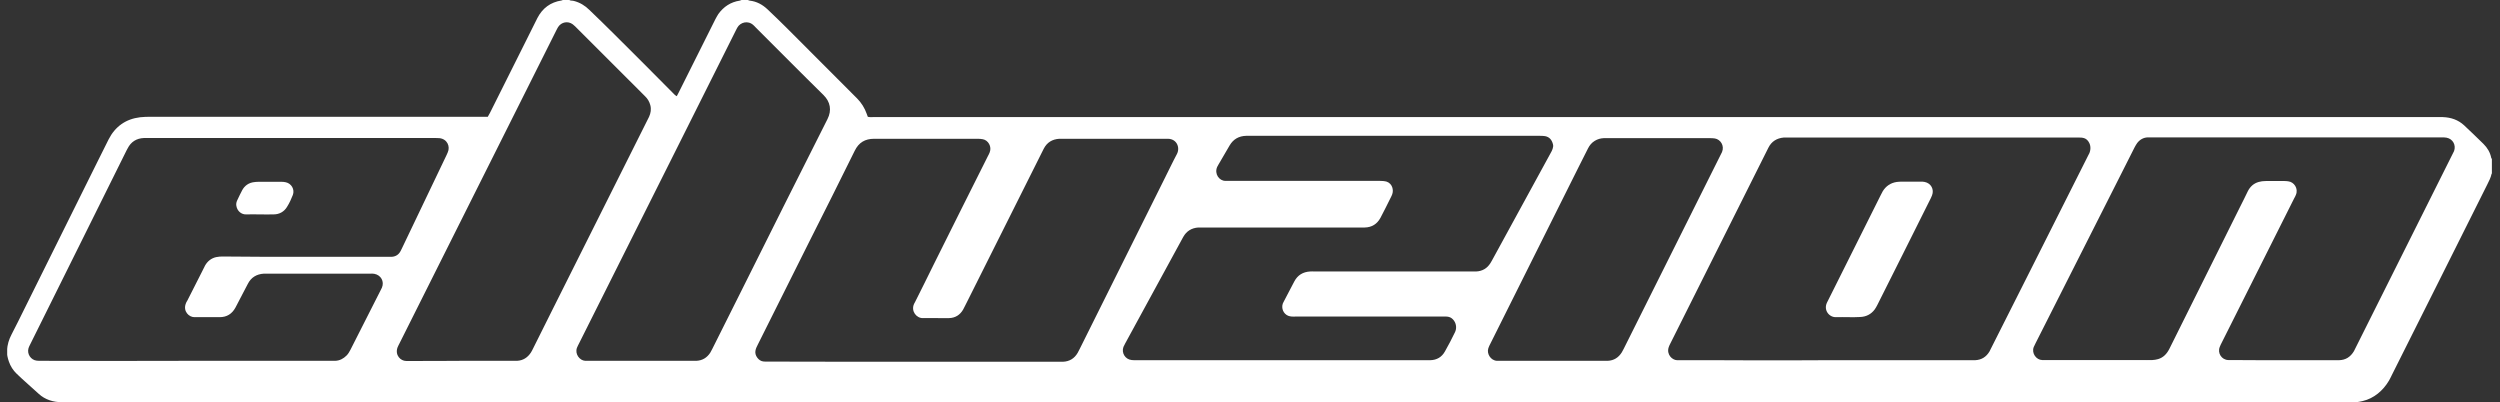 <svg width="174" height="28" viewBox="0 0 174 28" fill="none" xmlns="http://www.w3.org/2000/svg">
<rect x="0" y="0" width="174" height="28" fill="#333333" stroke="none"/>
<g clip-path="url(#clip0_4_95)">
<path d="M8.247 28C7.153 28 6.102 28 4.292 27.989C3.729 28 3.133 27.816 2.699 27.414C2.255 27.002 1.594 26.437 1.15 26.003C0.912 25.775 0.727 25.482 0.619 25.167C0.532 24.918 0.467 24.646 0.489 24.386C0.511 23.995 0.619 23.626 0.803 23.279C1.117 22.682 1.41 22.074 1.713 21.467C3.415 18.037 5.127 14.597 6.828 11.167C7.077 10.679 7.315 10.18 7.565 9.691C8.02 8.802 8.757 8.281 9.753 8.161C10.003 8.129 10.263 8.129 10.512 8.129C18.216 8.129 25.909 8.129 33.602 8.129C33.732 8.129 33.819 8.129 33.949 8.129C34.003 8.031 34.057 7.944 34.101 7.857C34.957 6.143 35.813 4.439 36.669 2.724C36.918 2.236 37.156 1.736 37.406 1.248C37.763 0.564 38.316 0.152 39.085 0.033C39.129 0.022 39.172 -1.15447e-05 39.204 -0.011C39.345 -0.011 39.453 -0.011 39.605 -0.011C39.703 0.065 39.833 0.033 39.941 0.065C40.364 0.174 40.721 0.391 41.025 0.695C41.61 1.259 42.195 1.823 42.769 2.398C44.135 3.755 45.489 5.112 46.843 6.479C46.887 6.522 46.93 6.566 46.973 6.609C47.006 6.642 47.06 6.664 47.103 6.696C47.147 6.609 47.19 6.533 47.223 6.468C48.079 4.753 48.935 3.039 49.791 1.335C49.845 1.237 49.931 1.074 49.996 0.977C50.365 0.467 50.852 0.141 51.492 0.043C51.535 0.033 51.578 0.011 51.611 -1.15447e-05H52.044C52.088 0.011 52.131 0.033 52.174 0.043C52.662 0.098 53.063 0.315 53.42 0.651C53.865 1.074 54.309 1.498 54.742 1.932C56.325 3.516 57.906 5.101 59.488 6.685C59.543 6.74 59.597 6.794 59.651 6.848C59.954 7.152 60.182 7.521 60.323 7.922C60.344 7.988 60.366 8.053 60.399 8.129C60.518 8.161 60.637 8.15 60.756 8.15C65.112 8.15 69.479 8.15 73.835 8.15C76.37 8.15 78.906 8.15 81.441 8.15C83.262 8.15 85.093 8.15 86.913 8.15C95.202 8.15 103.492 8.15 111.77 8.15C114.468 8.15 117.166 8.15 119.864 8.15C121.435 8.15 123.006 8.15 124.577 8.15C133.029 8.15 141.481 8.15 149.922 8.15C156.488 8.15 163.044 8.15 169.61 8.15C169.74 8.15 169.881 8.15 170.022 8.15C170.585 8.172 171.083 8.335 171.506 8.726C171.961 9.149 172.405 9.583 172.85 10.017C173.121 10.288 173.316 10.603 173.391 10.994C173.391 11.015 173.424 11.037 173.435 11.059V12.079C173.424 12.09 173.413 12.09 173.413 12.101C173.359 12.361 173.24 12.589 173.121 12.828C170.899 17.267 168.678 21.716 166.446 26.155C166.392 26.264 166.338 26.383 166.273 26.491C165.861 27.186 165.232 27.729 164.441 27.913C164.16 27.978 163.965 28.011 163.65 28.011C163.412 28.011 163.26 28.011 162.924 28.011L8.247 28ZM127.124 25.07C130.472 25.07 133.82 25.07 137.168 25.07C137.266 25.07 137.363 25.07 137.472 25.07C137.916 25.048 138.241 24.842 138.469 24.462C138.501 24.397 138.534 24.332 138.566 24.267C139.476 22.465 140.386 20.653 141.297 18.851C142.662 16.149 144.027 13.436 145.382 10.733C145.382 10.733 145.382 10.723 145.392 10.723C145.512 10.484 145.533 10.191 145.414 9.952C145.23 9.572 144.927 9.572 144.645 9.572C137.894 9.572 131.144 9.572 124.393 9.572C124.307 9.572 124.231 9.572 124.155 9.572C123.667 9.615 123.299 9.843 123.082 10.277C123.05 10.332 123.028 10.386 122.995 10.451C120.742 14.955 118.488 19.459 116.234 23.952C116.202 24.028 116.158 24.093 116.137 24.18C115.985 24.668 116.375 25.059 116.722 25.07C116.808 25.07 116.884 25.07 116.96 25.07C118.802 25.07 120.644 25.07 122.486 25.081C124.014 25.081 125.563 25.081 127.124 25.07ZM12.982 25.113C16.331 25.113 19.679 25.113 23.027 25.113C23.124 25.113 23.222 25.113 23.33 25.113C23.645 25.102 23.905 24.961 24.121 24.744C24.241 24.625 24.316 24.484 24.392 24.343C25.086 22.964 25.79 21.586 26.483 20.219C26.516 20.154 26.548 20.088 26.581 20.023C26.765 19.589 26.516 19.144 26.05 19.057C25.953 19.036 25.855 19.047 25.757 19.047C23.352 19.047 20.957 19.047 18.552 19.047C18.487 19.047 18.422 19.047 18.357 19.047C17.858 19.079 17.479 19.307 17.252 19.752C17.176 19.904 17.1 20.056 17.013 20.208C16.807 20.609 16.601 21.011 16.385 21.412C16.146 21.846 15.789 22.074 15.29 22.074C15.084 22.074 14.879 22.074 14.662 22.074C14.283 22.074 13.903 22.074 13.524 22.074C13.156 22.074 12.733 21.673 12.928 21.141C12.95 21.065 12.993 20.989 13.037 20.924C13.383 20.24 13.73 19.557 14.077 18.873C14.142 18.743 14.207 18.612 14.272 18.482C14.445 18.178 14.705 17.972 15.041 17.896C15.193 17.864 15.345 17.853 15.496 17.853C16.493 17.853 17.479 17.874 18.476 17.874C21.337 17.874 24.197 17.874 27.058 17.874C27.134 17.874 27.199 17.874 27.274 17.874C27.545 17.853 27.751 17.723 27.881 17.473C27.914 17.419 27.935 17.354 27.968 17.299C29.008 15.129 30.048 12.947 31.088 10.777C31.11 10.723 31.143 10.657 31.164 10.603C31.349 10.201 31.132 9.67 30.579 9.615C30.493 9.605 30.395 9.605 30.308 9.605C23.623 9.605 16.927 9.605 10.241 9.605C10.165 9.605 10.1 9.605 10.024 9.605C9.504 9.626 9.114 9.865 8.876 10.343C8.854 10.386 8.832 10.429 8.811 10.462C7.792 12.502 6.774 14.553 5.766 16.594C4.541 19.057 3.317 21.521 2.093 23.985C2.049 24.061 2.017 24.147 1.984 24.234C1.865 24.636 2.147 25.059 2.559 25.102C2.656 25.113 2.754 25.113 2.862 25.113C6.243 25.124 9.613 25.124 12.982 25.113ZM158.98 25.07C160.064 25.07 161.147 25.07 162.231 25.07C162.426 25.07 162.61 25.07 162.794 25.07C163.26 25.059 163.596 24.842 163.835 24.44C163.867 24.375 163.9 24.31 163.932 24.245C166.186 19.73 168.45 15.226 170.704 10.712C170.737 10.646 170.769 10.581 170.802 10.516C170.953 10.104 170.726 9.67 170.282 9.583C170.162 9.561 170.043 9.561 169.935 9.561C163.195 9.561 156.445 9.561 149.705 9.561C149.629 9.561 149.564 9.561 149.488 9.561C149.185 9.572 148.936 9.713 148.751 9.952C148.686 10.05 148.621 10.147 148.567 10.256C148.112 11.146 147.668 12.025 147.224 12.915C145.371 16.572 143.529 20.229 141.676 23.887C141.633 23.974 141.589 24.061 141.546 24.158C141.383 24.592 141.73 25.048 142.131 25.059C142.229 25.059 142.326 25.059 142.434 25.059C144.645 25.059 146.855 25.059 149.066 25.059C149.304 25.059 149.553 25.07 149.803 25.059C149.933 25.048 150.073 25.037 150.203 24.994C150.572 24.885 150.81 24.625 150.984 24.288C152.609 21.022 154.245 17.744 155.87 14.477C156.065 14.087 156.261 13.707 156.445 13.316C156.607 12.991 156.856 12.763 157.203 12.665C157.355 12.622 157.517 12.6 157.68 12.6C158.135 12.589 158.579 12.6 159.034 12.6C159.121 12.6 159.197 12.611 159.273 12.622C159.652 12.665 159.988 13.11 159.793 13.566C159.76 13.653 159.717 13.729 159.674 13.805C157.994 17.158 156.315 20.501 154.635 23.843C154.581 23.941 154.538 24.039 154.494 24.147C154.321 24.57 154.624 25.048 155.09 25.059C155.177 25.059 155.253 25.059 155.329 25.059C156.564 25.07 157.767 25.07 158.98 25.07ZM63.628 25.178C66.987 25.178 70.335 25.178 73.683 25.178C73.781 25.178 73.878 25.178 73.986 25.178C74.441 25.157 74.777 24.95 75.005 24.56C75.059 24.462 75.102 24.364 75.157 24.267C77.107 20.349 79.068 16.42 81.019 12.502C81.322 11.905 81.604 11.298 81.918 10.712C82.145 10.267 81.907 9.67 81.29 9.659C81.214 9.659 81.149 9.659 81.073 9.659C78.7 9.659 76.338 9.659 73.965 9.659C73.878 9.659 73.802 9.659 73.726 9.659C73.239 9.691 72.87 9.909 72.643 10.354C72.61 10.408 72.589 10.473 72.556 10.527C70.812 14.022 69.067 17.505 67.312 21C67.214 21.184 67.127 21.38 67.03 21.553C66.813 21.922 66.488 22.129 66.055 22.14C65.805 22.15 65.546 22.14 65.296 22.14C64.95 22.14 64.592 22.129 64.234 22.14C63.79 22.15 63.389 21.662 63.617 21.152C63.638 21.108 63.671 21.054 63.693 21.011C64.126 20.143 64.559 19.285 64.982 18.417C66.239 15.899 67.496 13.37 68.764 10.853C68.807 10.777 68.85 10.69 68.883 10.603C69.045 10.201 68.775 9.757 68.406 9.691C68.287 9.67 68.168 9.659 68.059 9.659C65.654 9.659 63.248 9.659 60.843 9.659C60.204 9.659 59.77 9.919 59.488 10.495C58.448 12.611 57.386 14.716 56.325 16.822C55.133 19.209 53.93 21.608 52.738 23.995C52.597 24.267 52.456 24.57 52.716 24.907C52.814 25.037 52.955 25.135 53.117 25.157C53.236 25.178 53.366 25.167 53.496 25.167C56.866 25.178 60.247 25.178 63.628 25.178ZM89.21 25.07C92.569 25.07 95.918 25.07 99.276 25.07C99.363 25.07 99.461 25.07 99.547 25.07C100.002 25.059 100.349 24.853 100.566 24.462C100.815 24.028 101.043 23.583 101.259 23.138C101.389 22.888 101.368 22.574 101.216 22.346C100.988 21.998 100.707 22.031 100.425 22.031C97.012 22.031 93.609 22.031 90.196 22.031C90.099 22.031 90.001 22.042 89.893 22.031C89.817 22.02 89.73 22.009 89.654 21.977C89.319 21.836 89.167 21.456 89.286 21.119C89.308 21.065 89.329 21.022 89.362 20.967C89.6 20.512 89.839 20.056 90.077 19.6C90.316 19.144 90.684 18.927 91.182 18.895C91.28 18.884 91.377 18.895 91.486 18.895C95.137 18.895 98.789 18.895 102.44 18.895C102.538 18.895 102.635 18.895 102.744 18.895C103.177 18.873 103.502 18.677 103.73 18.319C103.773 18.254 103.806 18.2 103.838 18.135C105.204 15.639 106.569 13.132 107.934 10.636C107.988 10.549 108.032 10.451 108.064 10.354C108.097 10.256 108.118 10.147 108.086 10.039C108.01 9.735 107.837 9.529 107.533 9.474C107.403 9.453 107.262 9.453 107.132 9.453C100.403 9.453 93.674 9.453 86.957 9.453C86.881 9.453 86.816 9.453 86.74 9.453C86.231 9.464 85.84 9.681 85.58 10.126C85.32 10.581 85.049 11.026 84.789 11.482C84.768 11.526 84.735 11.58 84.713 11.623C84.508 12.101 84.854 12.589 85.288 12.589C85.374 12.589 85.45 12.589 85.526 12.589C86.675 12.589 87.823 12.589 88.972 12.589C91.323 12.589 93.674 12.589 96.026 12.589C96.188 12.589 96.362 12.6 96.513 12.643C96.709 12.709 96.86 12.871 96.914 13.078C96.969 13.284 96.936 13.468 96.849 13.642C96.709 13.913 96.568 14.195 96.438 14.467C96.318 14.695 96.199 14.933 96.08 15.161C95.842 15.595 95.484 15.823 94.986 15.834C94.899 15.834 94.801 15.834 94.715 15.834C91.041 15.834 87.368 15.834 83.706 15.834C83.608 15.834 83.511 15.834 83.402 15.834C82.936 15.867 82.579 16.084 82.351 16.496C82.33 16.529 82.319 16.561 82.297 16.594C80.975 19.025 79.642 21.467 78.31 23.909C78.266 23.985 78.223 24.071 78.191 24.147C78.039 24.57 78.321 25.015 78.765 25.059C78.862 25.07 78.96 25.07 79.068 25.07C82.46 25.07 85.84 25.07 89.21 25.07ZM32.14 25.113C33.331 25.113 34.523 25.113 35.715 25.113C35.802 25.113 35.9 25.113 35.986 25.113C36.409 25.091 36.723 24.885 36.95 24.538C37.005 24.462 37.037 24.375 37.081 24.299C37.525 23.409 37.98 22.509 38.424 21.608C40.537 17.397 42.639 13.186 44.752 8.975C44.893 8.693 45.034 8.411 45.175 8.129C45.294 7.868 45.337 7.597 45.261 7.315C45.196 7.076 45.077 6.87 44.893 6.696C43.268 5.079 41.653 3.451 40.028 1.834C39.974 1.78 39.919 1.736 39.865 1.693C39.529 1.443 39.074 1.53 38.847 1.878C38.803 1.943 38.771 2.019 38.728 2.095C38.034 3.473 37.351 4.851 36.658 6.229C33.711 12.123 30.753 18.005 27.805 23.898C27.762 23.995 27.697 24.093 27.665 24.191C27.48 24.723 27.881 25.124 28.271 25.124C28.358 25.124 28.434 25.124 28.51 25.124C29.723 25.124 30.937 25.124 32.14 25.113ZM44.622 25.113C45.814 25.113 47.006 25.113 48.198 25.113C48.285 25.113 48.382 25.113 48.469 25.113C48.891 25.091 49.206 24.896 49.433 24.549C49.487 24.462 49.531 24.375 49.574 24.288C50.257 22.921 50.939 21.564 51.622 20.197C53.605 16.225 55.588 12.253 57.592 8.291C57.906 7.673 57.787 7.087 57.321 6.62C55.728 5.057 54.168 3.473 52.586 1.899C52.532 1.845 52.489 1.791 52.434 1.747C52.055 1.4 51.524 1.552 51.318 1.921C51.297 1.964 51.264 2.019 51.243 2.062C49.91 4.721 48.577 7.391 47.244 10.05C44.936 14.662 42.617 19.274 40.309 23.887C40.255 23.995 40.201 24.093 40.158 24.201C39.995 24.625 40.331 25.091 40.732 25.113C40.819 25.113 40.916 25.113 41.003 25.113C42.195 25.113 43.408 25.113 44.622 25.113ZM108.053 25.113C109.245 25.113 110.437 25.113 111.629 25.113C111.716 25.113 111.813 25.113 111.9 25.113C112.333 25.091 112.648 24.885 112.875 24.527C112.918 24.451 112.962 24.364 113.005 24.288C115.248 19.795 117.502 15.302 119.745 10.798C119.777 10.723 119.821 10.657 119.853 10.581C120.037 10.136 119.745 9.702 119.355 9.637C119.236 9.615 119.105 9.615 118.975 9.615C116.602 9.615 114.229 9.615 111.857 9.615C111.77 9.615 111.694 9.615 111.618 9.615C111.401 9.626 111.196 9.681 111.001 9.8C110.784 9.93 110.632 10.115 110.524 10.332C110.296 10.788 110.069 11.232 109.841 11.688C107.804 15.769 105.767 19.839 103.73 23.919C103.676 24.028 103.622 24.126 103.589 24.234C103.459 24.614 103.752 25.091 104.185 25.113C104.272 25.113 104.369 25.113 104.456 25.113C105.659 25.113 106.861 25.113 108.053 25.113Z" fill="white"/>
<path d="M128.641 22.074C128.359 22.074 128.077 22.064 127.796 22.074C127.308 22.096 126.907 21.586 127.156 21.065C127.221 20.924 127.297 20.794 127.362 20.653C128.533 18.308 129.714 15.954 130.884 13.609C130.927 13.512 130.981 13.414 131.036 13.316C131.263 12.947 131.588 12.73 132.011 12.665C132.119 12.654 132.227 12.643 132.336 12.643C132.791 12.643 133.235 12.643 133.69 12.643C133.777 12.643 133.874 12.643 133.961 12.665C134.395 12.752 134.633 13.175 134.47 13.598C134.449 13.664 134.405 13.729 134.384 13.794C133.149 16.279 131.902 18.753 130.656 21.239C130.602 21.336 130.548 21.445 130.483 21.532C130.234 21.868 129.887 22.053 129.443 22.064C129.183 22.085 128.912 22.074 128.641 22.074Z" fill="white"/>
<path d="M18.097 14.922C17.772 14.922 17.447 14.912 17.122 14.922C16.84 14.933 16.515 14.727 16.45 14.326C16.428 14.195 16.45 14.076 16.504 13.957C16.623 13.707 16.732 13.468 16.862 13.229C17.035 12.915 17.317 12.719 17.685 12.676C17.783 12.665 17.88 12.654 17.978 12.654C18.52 12.654 19.061 12.654 19.603 12.654C19.701 12.654 19.798 12.665 19.896 12.687C20.286 12.774 20.524 13.186 20.383 13.566C20.275 13.848 20.145 14.13 19.982 14.391C19.776 14.738 19.441 14.922 19.04 14.922C18.725 14.933 18.4 14.922 18.097 14.922Z" fill="white"/>
</g>
<defs>
<clipPath id="clip0_4_95">
<rect width="173" height="28" fill="white" transform="translate(0.5)"/>
</clipPath>
</defs>
</svg>
